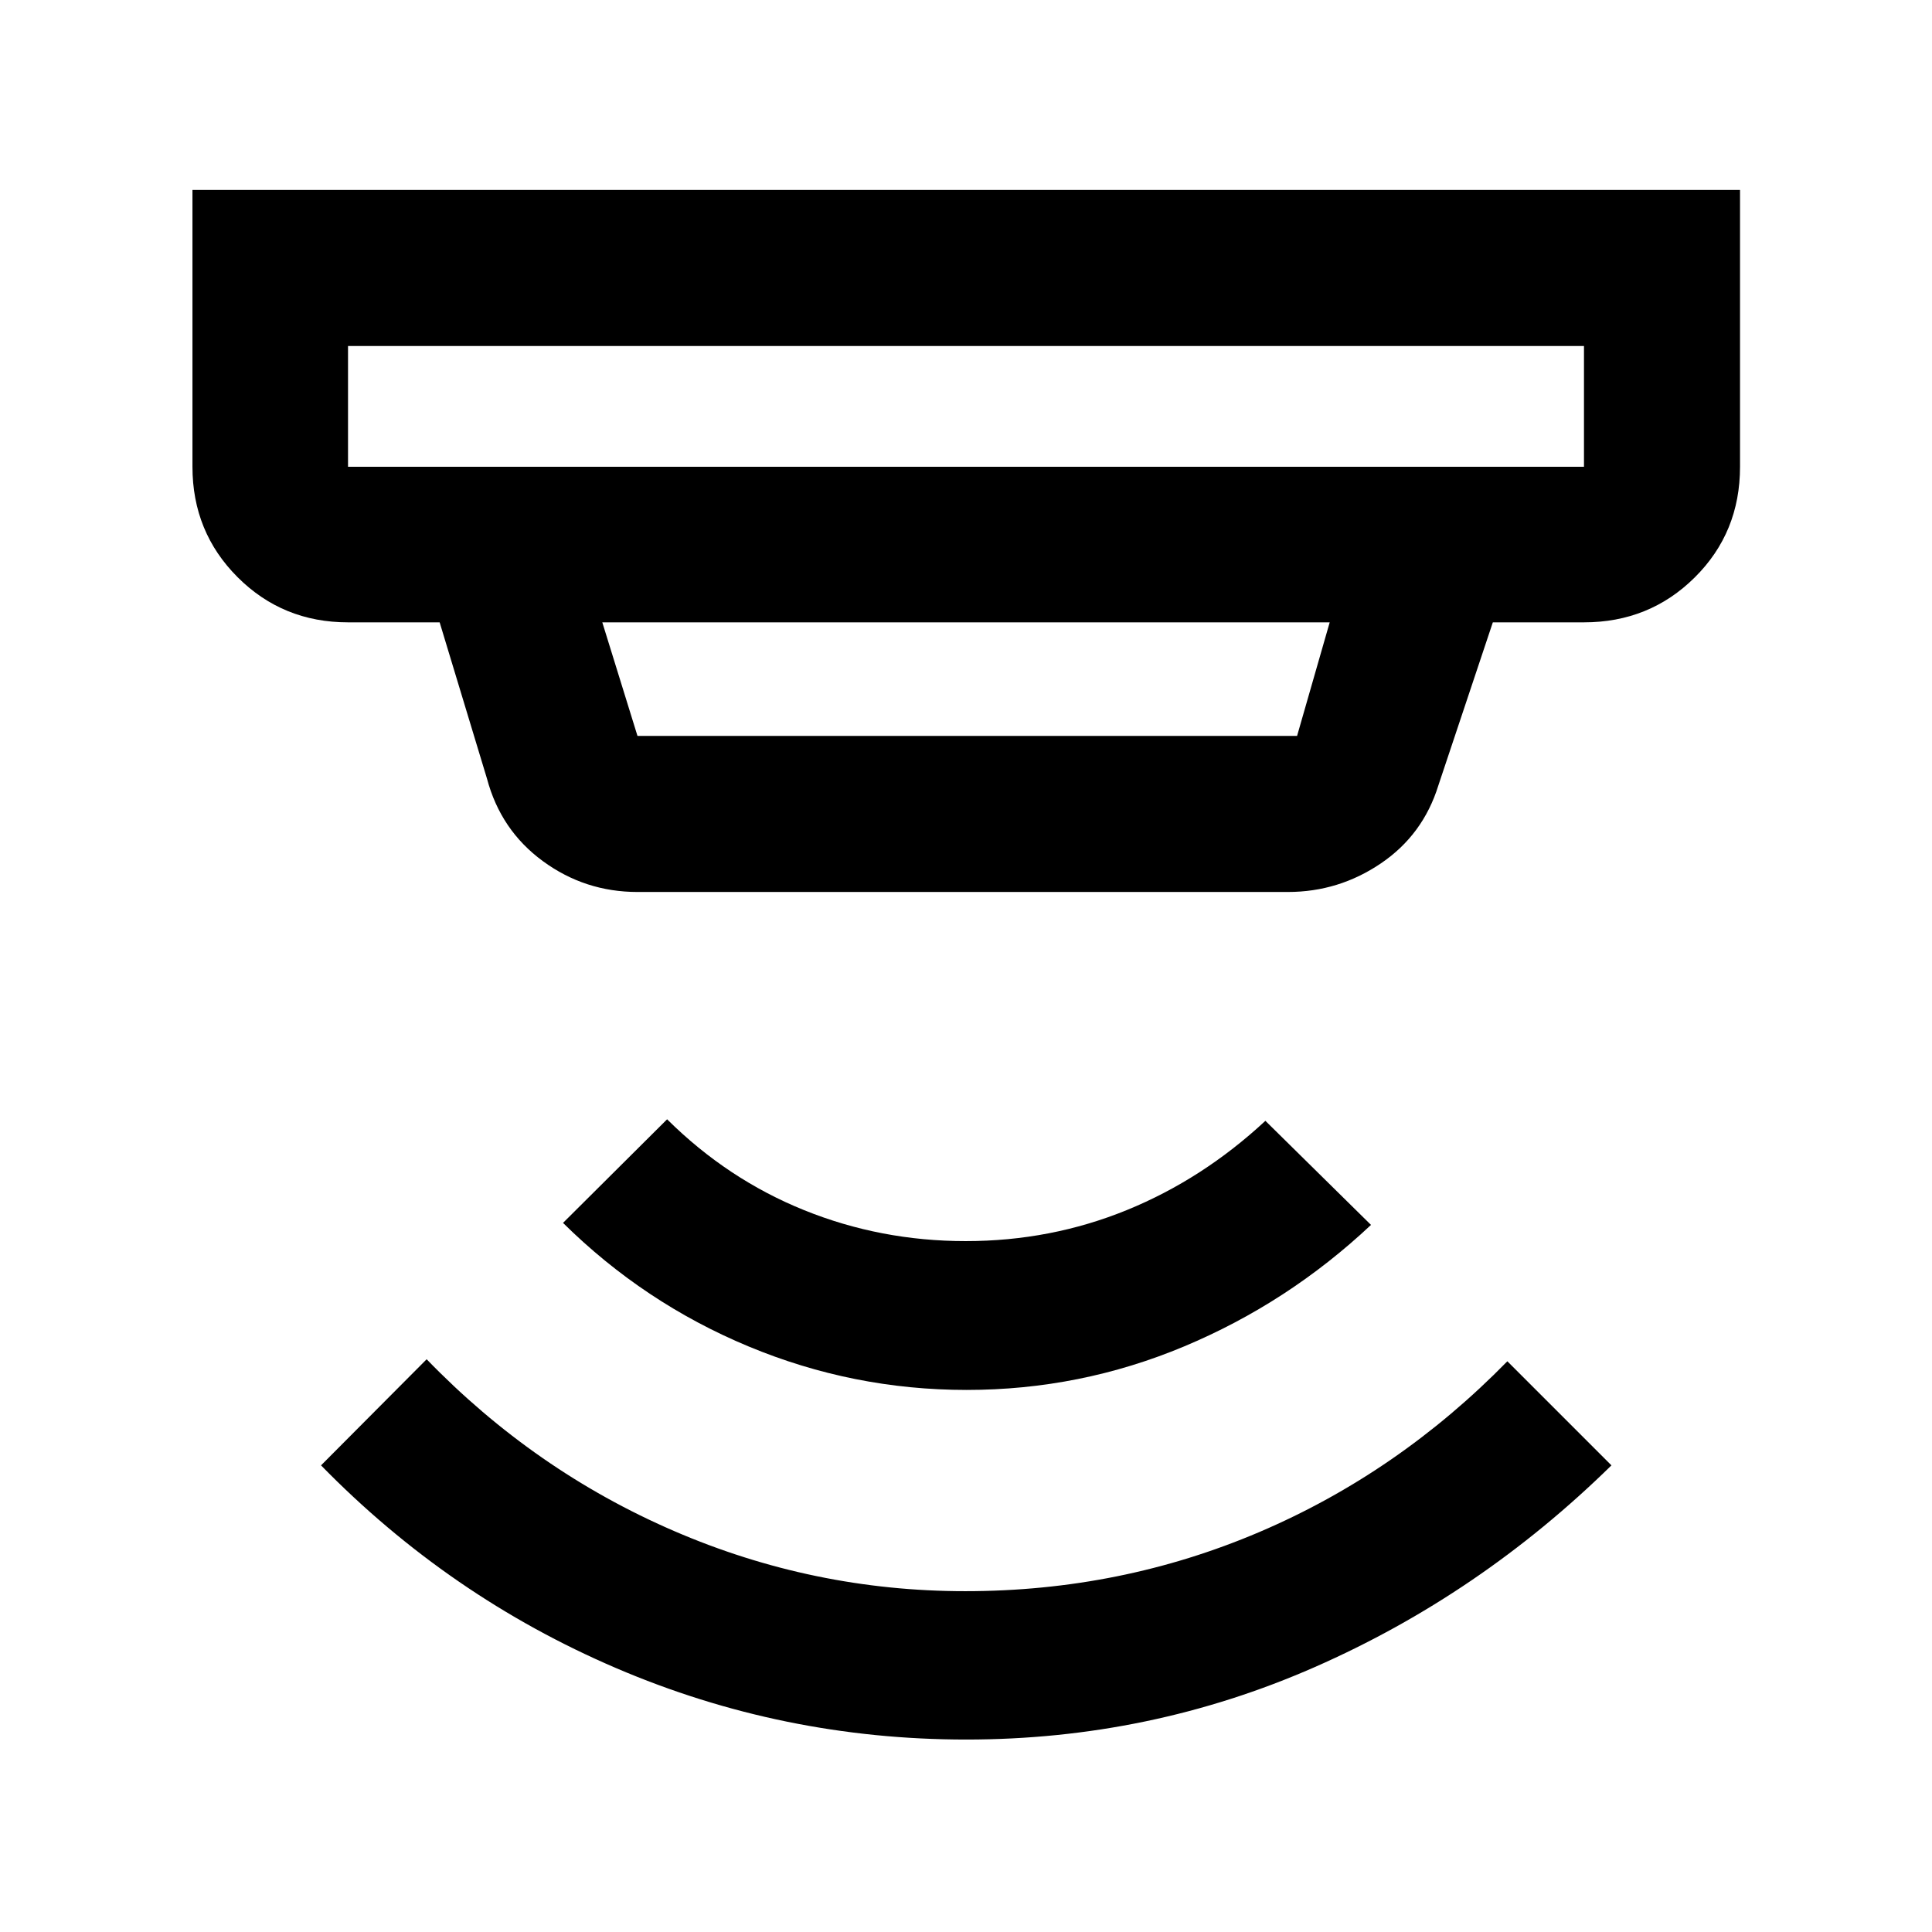 <svg xmlns="http://www.w3.org/2000/svg" height="48" viewBox="0 -960 960 960" width="48"><path d="M480.12-95.63q-91.12 0-173.98-35.5-82.86-35.5-146.62-100.74L212-284.59q53.6 55.37 122.86 85.31 69.26 29.93 144.82 29.93 77.25 0 146.16-29.42T749-283.59l51.72 51.72q-65.48 64.24-147.43 100.24-81.94 36-173.17 36Zm.2-173.72q-56.44 0-108.38-21.62t-92.18-61.38l51.72-51.48q30 29.76 68.08 45.15 38.07 15.38 80.28 15.38t79.97-15.38q37.76-15.39 68.95-44.39l52.48 51.72q-41.24 38.76-92.86 60.38-51.62 21.62-108.06 21.62ZM172.93-788.07v60h614.14v-60H172.93Zm126.35 137.31 17.48 56.43h327.75l16.21-56.43H299.28Zm17.48 133.98q-26.1 0-47.03-15.34-20.92-15.33-27.75-40.97l-23.52-77.67h-45.53q-32.43 0-54.87-22.44-22.43-22.43-22.43-54.87v-137.54h768.98v137.54q0 32.69-22.51 55-22.5 22.31-55.03 22.31h-45.29l-27.04 80.96q-7.61 24.6-28.58 38.81t-46.2 14.21h-323.2ZM172.93-788.07v60-60Z"/></svg>